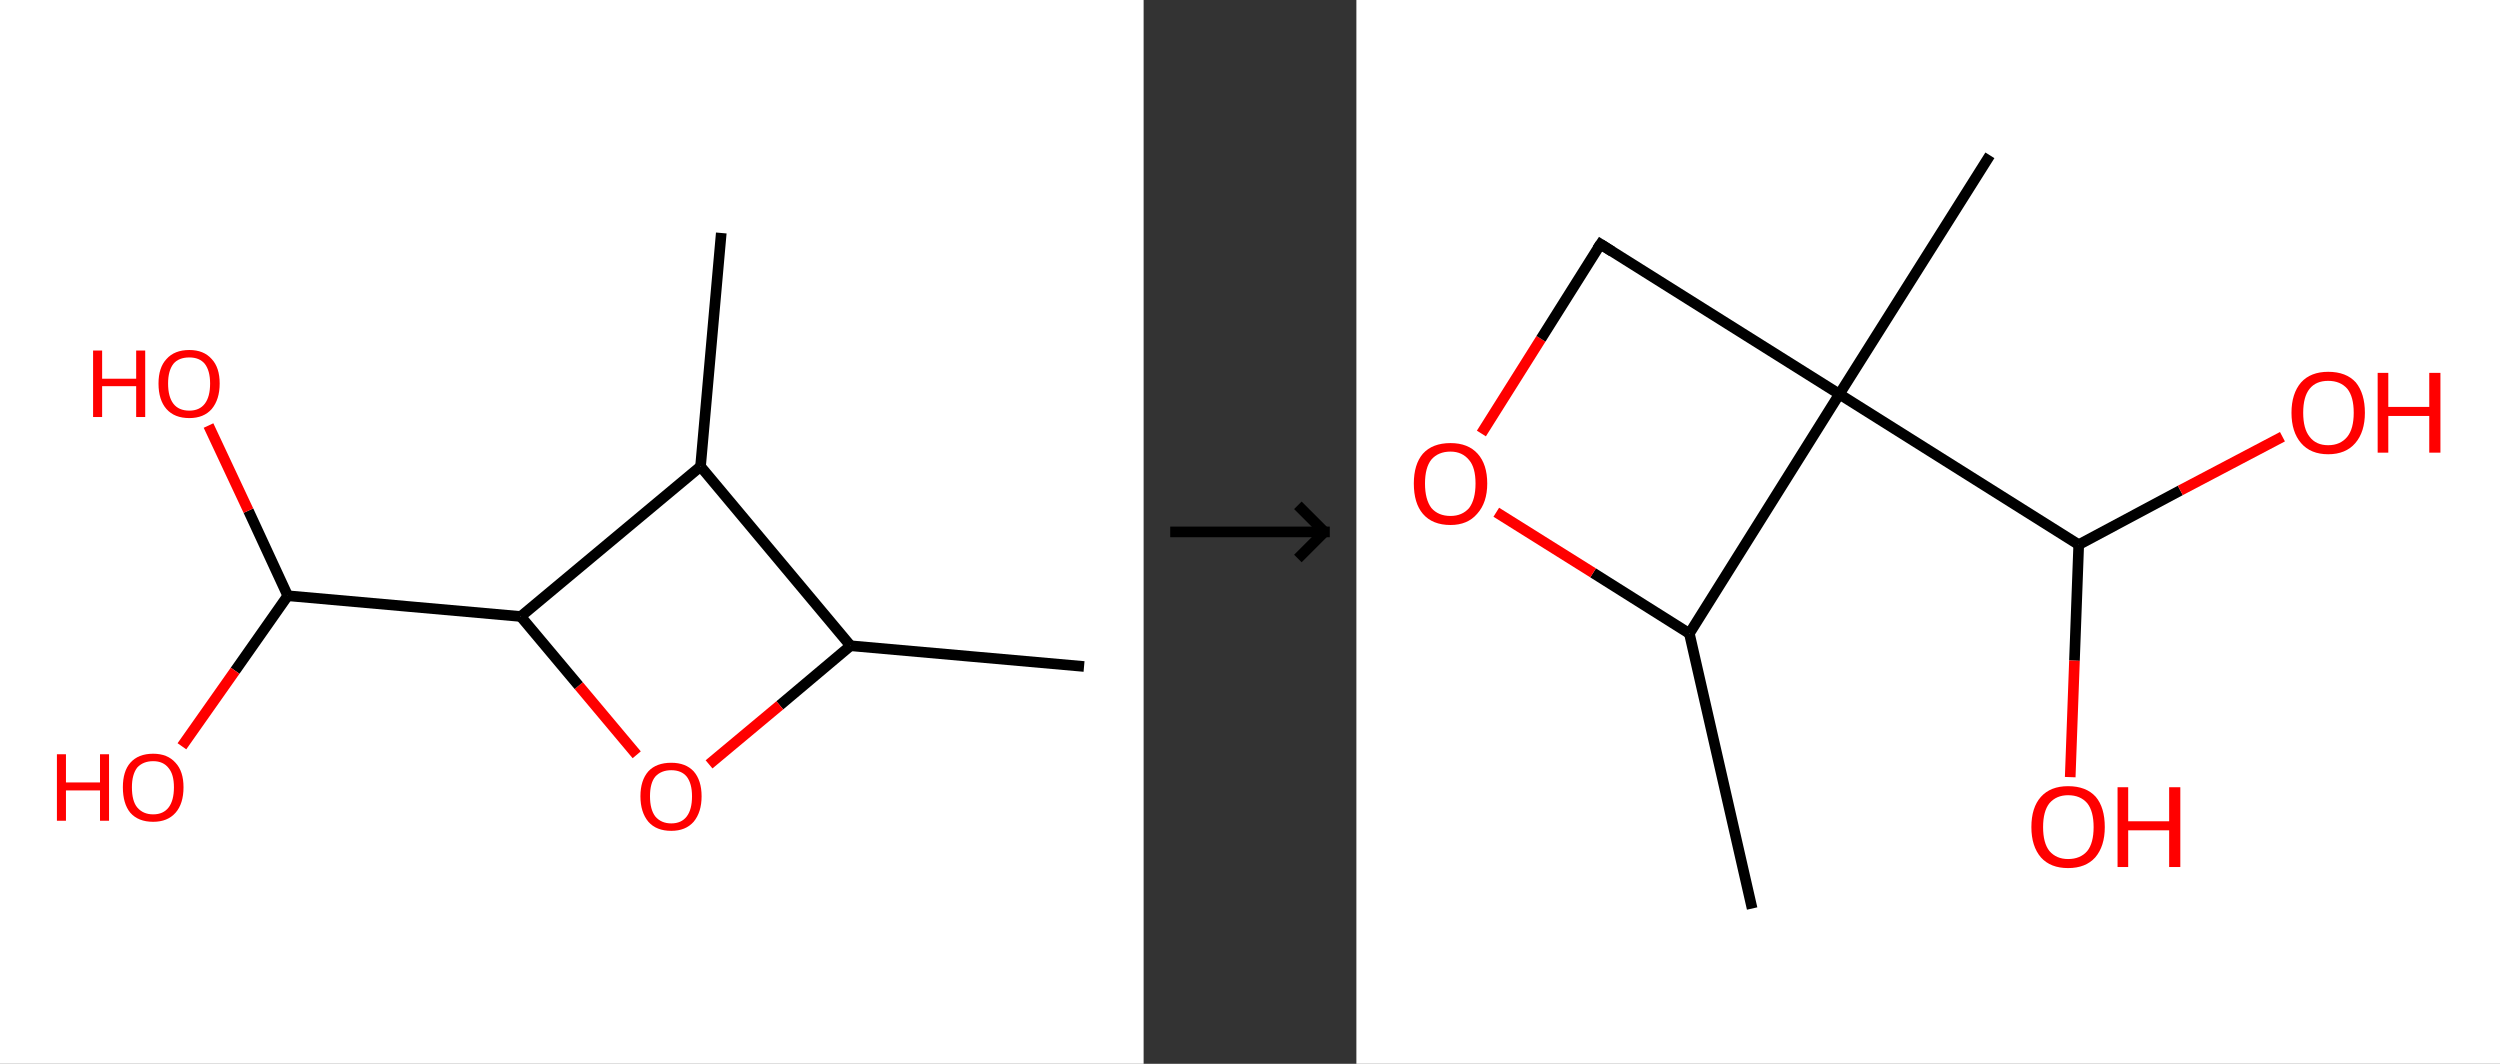 <?xml version='1.0' encoding='ASCII' standalone='yes'?>
<svg xmlns="http://www.w3.org/2000/svg" xmlns:xlink="http://www.w3.org/1999/xlink" version="1.1" width="470.0px" viewBox="0 0 470.0 200.0" height="200.0px">
  <rect x="0" y="0" width="470.0" height="200.0" fill="#333333" stroke="none"/>
  <g>
    <g transform="translate(0, 0) scale(1 1) "><!-- END OF HEADER -->
<rect style="opacity:1.0;fill:#FFFFFF;stroke:none" width="215.0" height="200.0" x="0.0" y="0.0"> </rect>
<path class="bond-0 atom-0 atom-1" d="M 203.8,125.3 L 159.9,121.4" style="fill:none;fill-rule:evenodd;stroke:#000000;stroke-width:2.0px;stroke-linecap:butt;stroke-linejoin:miter;stroke-opacity:1"/>
<path class="bond-1 atom-1 atom-2" d="M 159.9,121.4 L 146.6,132.6" style="fill:none;fill-rule:evenodd;stroke:#000000;stroke-width:2.0px;stroke-linecap:butt;stroke-linejoin:miter;stroke-opacity:1"/>
<path class="bond-1 atom-1 atom-2" d="M 146.6,132.6 L 133.3,143.7" style="fill:none;fill-rule:evenodd;stroke:#FF0000;stroke-width:2.0px;stroke-linecap:butt;stroke-linejoin:miter;stroke-opacity:1"/>
<path class="bond-2 atom-2 atom-3" d="M 119.7,141.9 L 108.8,128.9" style="fill:none;fill-rule:evenodd;stroke:#FF0000;stroke-width:2.0px;stroke-linecap:butt;stroke-linejoin:miter;stroke-opacity:1"/>
<path class="bond-2 atom-2 atom-3" d="M 108.8,128.9 L 97.9,115.9" style="fill:none;fill-rule:evenodd;stroke:#000000;stroke-width:2.0px;stroke-linecap:butt;stroke-linejoin:miter;stroke-opacity:1"/>
<path class="bond-3 atom-3 atom-4" d="M 97.9,115.9 L 54.1,112.0" style="fill:none;fill-rule:evenodd;stroke:#000000;stroke-width:2.0px;stroke-linecap:butt;stroke-linejoin:miter;stroke-opacity:1"/>
<path class="bond-4 atom-4 atom-5" d="M 54.1,112.0 L 46.7,96.0" style="fill:none;fill-rule:evenodd;stroke:#000000;stroke-width:2.0px;stroke-linecap:butt;stroke-linejoin:miter;stroke-opacity:1"/>
<path class="bond-4 atom-4 atom-5" d="M 46.7,96.0 L 39.2,80.0" style="fill:none;fill-rule:evenodd;stroke:#FF0000;stroke-width:2.0px;stroke-linecap:butt;stroke-linejoin:miter;stroke-opacity:1"/>
<path class="bond-5 atom-4 atom-6" d="M 54.1,112.0 L 44.2,126.1" style="fill:none;fill-rule:evenodd;stroke:#000000;stroke-width:2.0px;stroke-linecap:butt;stroke-linejoin:miter;stroke-opacity:1"/>
<path class="bond-5 atom-4 atom-6" d="M 44.2,126.1 L 34.2,140.3" style="fill:none;fill-rule:evenodd;stroke:#FF0000;stroke-width:2.0px;stroke-linecap:butt;stroke-linejoin:miter;stroke-opacity:1"/>
<path class="bond-6 atom-3 atom-7" d="M 97.9,115.9 L 131.7,87.7" style="fill:none;fill-rule:evenodd;stroke:#000000;stroke-width:2.0px;stroke-linecap:butt;stroke-linejoin:miter;stroke-opacity:1"/>
<path class="bond-7 atom-7 atom-8" d="M 131.7,87.7 L 135.6,43.8" style="fill:none;fill-rule:evenodd;stroke:#000000;stroke-width:2.0px;stroke-linecap:butt;stroke-linejoin:miter;stroke-opacity:1"/>
<path class="bond-8 atom-7 atom-1" d="M 131.7,87.7 L 159.9,121.4" style="fill:none;fill-rule:evenodd;stroke:#000000;stroke-width:2.0px;stroke-linecap:butt;stroke-linejoin:miter;stroke-opacity:1"/>
<path class="atom-2" d="M 120.4 149.7 Q 120.4 146.7, 121.9 145.0 Q 123.4 143.4, 126.2 143.4 Q 128.9 143.4, 130.4 145.0 Q 131.9 146.7, 131.9 149.7 Q 131.9 152.7, 130.4 154.5 Q 128.9 156.2, 126.2 156.2 Q 123.4 156.2, 121.9 154.5 Q 120.4 152.7, 120.4 149.7 M 126.2 154.8 Q 128.1 154.8, 129.1 153.5 Q 130.1 152.2, 130.1 149.7 Q 130.1 147.3, 129.1 146.0 Q 128.1 144.8, 126.2 144.8 Q 124.3 144.8, 123.2 146.0 Q 122.2 147.2, 122.2 149.7 Q 122.2 152.2, 123.2 153.5 Q 124.3 154.8, 126.2 154.8 " fill="#FF0000"/>
<path class="atom-5" d="M 17.5 65.9 L 19.2 65.9 L 19.2 71.2 L 25.6 71.2 L 25.6 65.9 L 27.3 65.9 L 27.3 78.4 L 25.6 78.4 L 25.6 72.6 L 19.2 72.6 L 19.2 78.4 L 17.5 78.4 L 17.5 65.9 " fill="#FF0000"/>
<path class="atom-5" d="M 29.8 72.1 Q 29.8 69.1, 31.3 67.5 Q 32.8 65.8, 35.6 65.8 Q 38.3 65.8, 39.8 67.5 Q 41.3 69.1, 41.3 72.1 Q 41.3 75.1, 39.8 76.9 Q 38.3 78.6, 35.6 78.6 Q 32.8 78.6, 31.3 76.9 Q 29.8 75.2, 29.8 72.1 M 35.6 77.2 Q 37.5 77.2, 38.5 75.9 Q 39.5 74.6, 39.5 72.1 Q 39.5 69.7, 38.5 68.4 Q 37.5 67.2, 35.6 67.2 Q 33.6 67.2, 32.6 68.4 Q 31.6 69.7, 31.6 72.1 Q 31.6 74.6, 32.6 75.9 Q 33.6 77.2, 35.6 77.2 " fill="#FF0000"/>
<path class="atom-6" d="M 10.7 141.8 L 12.4 141.8 L 12.4 147.1 L 18.8 147.1 L 18.8 141.8 L 20.5 141.8 L 20.5 154.3 L 18.8 154.3 L 18.8 148.6 L 12.4 148.6 L 12.4 154.3 L 10.7 154.3 L 10.7 141.8 " fill="#FF0000"/>
<path class="atom-6" d="M 23.1 148.0 Q 23.1 145.0, 24.5 143.4 Q 26.0 141.7, 28.8 141.7 Q 31.5 141.7, 33.0 143.4 Q 34.5 145.0, 34.5 148.0 Q 34.5 151.1, 33.0 152.8 Q 31.5 154.5, 28.8 154.5 Q 26.0 154.5, 24.5 152.8 Q 23.1 151.1, 23.1 148.0 M 28.8 153.1 Q 30.7 153.1, 31.7 151.8 Q 32.7 150.5, 32.7 148.0 Q 32.7 145.6, 31.7 144.4 Q 30.7 143.1, 28.8 143.1 Q 26.9 143.1, 25.8 144.3 Q 24.8 145.6, 24.8 148.0 Q 24.8 150.6, 25.8 151.8 Q 26.9 153.1, 28.8 153.1 " fill="#FF0000"/>
</g>
    <g transform="translate(215.0, 0) scale(1 1) "><line x1="5" y1="100" x2="35" y2="100" style="stroke:rgb(0,0,0);stroke-width:2"/>
  <line x1="34" y1="100" x2="29" y2="95" style="stroke:rgb(0,0,0);stroke-width:2"/>
  <line x1="34" y1="100" x2="29" y2="105" style="stroke:rgb(0,0,0);stroke-width:2"/>
</g>
    <g transform="translate(255.0, 0) scale(1 1) "><!-- END OF HEADER -->
<rect style="opacity:1.0;fill:#FFFFFF;stroke:none" width="215.0" height="200.0" x="0.0" y="0.0"> </rect>
<path class="bond-0 atom-0 atom-1" d="M 74.4,170.8 L 62.6,119.1" style="fill:none;fill-rule:evenodd;stroke:#000000;stroke-width:2.0px;stroke-linecap:butt;stroke-linejoin:miter;stroke-opacity:1"/>
<path class="bond-1 atom-1 atom-2" d="M 62.6,119.1 L 44.5,107.7" style="fill:none;fill-rule:evenodd;stroke:#000000;stroke-width:2.0px;stroke-linecap:butt;stroke-linejoin:miter;stroke-opacity:1"/>
<path class="bond-1 atom-1 atom-2" d="M 44.5,107.7 L 26.3,96.3" style="fill:none;fill-rule:evenodd;stroke:#FF0000;stroke-width:2.0px;stroke-linecap:butt;stroke-linejoin:miter;stroke-opacity:1"/>
<path class="bond-2 atom-2 atom-3" d="M 23.5,81.5 L 34.7,63.7" style="fill:none;fill-rule:evenodd;stroke:#FF0000;stroke-width:2.0px;stroke-linecap:butt;stroke-linejoin:miter;stroke-opacity:1"/>
<path class="bond-2 atom-2 atom-3" d="M 34.7,63.7 L 45.9,45.9" style="fill:none;fill-rule:evenodd;stroke:#000000;stroke-width:2.0px;stroke-linecap:butt;stroke-linejoin:miter;stroke-opacity:1"/>
<path class="bond-3 atom-3 atom-4" d="M 45.9,45.9 L 90.8,74.1" style="fill:none;fill-rule:evenodd;stroke:#000000;stroke-width:2.0px;stroke-linecap:butt;stroke-linejoin:miter;stroke-opacity:1"/>
<path class="bond-4 atom-4 atom-5" d="M 90.8,74.1 L 119.1,29.2" style="fill:none;fill-rule:evenodd;stroke:#000000;stroke-width:2.0px;stroke-linecap:butt;stroke-linejoin:miter;stroke-opacity:1"/>
<path class="bond-5 atom-4 atom-6" d="M 90.8,74.1 L 135.8,102.4" style="fill:none;fill-rule:evenodd;stroke:#000000;stroke-width:2.0px;stroke-linecap:butt;stroke-linejoin:miter;stroke-opacity:1"/>
<path class="bond-6 atom-6 atom-7" d="M 135.8,102.4 L 135.0,124.2" style="fill:none;fill-rule:evenodd;stroke:#000000;stroke-width:2.0px;stroke-linecap:butt;stroke-linejoin:miter;stroke-opacity:1"/>
<path class="bond-6 atom-6 atom-7" d="M 135.0,124.2 L 134.2,146.1" style="fill:none;fill-rule:evenodd;stroke:#FF0000;stroke-width:2.0px;stroke-linecap:butt;stroke-linejoin:miter;stroke-opacity:1"/>
<path class="bond-7 atom-6 atom-8" d="M 135.8,102.4 L 154.9,92.2" style="fill:none;fill-rule:evenodd;stroke:#000000;stroke-width:2.0px;stroke-linecap:butt;stroke-linejoin:miter;stroke-opacity:1"/>
<path class="bond-7 atom-6 atom-8" d="M 154.9,92.2 L 174.1,82.1" style="fill:none;fill-rule:evenodd;stroke:#FF0000;stroke-width:2.0px;stroke-linecap:butt;stroke-linejoin:miter;stroke-opacity:1"/>
<path class="bond-8 atom-4 atom-1" d="M 90.8,74.1 L 62.6,119.1" style="fill:none;fill-rule:evenodd;stroke:#000000;stroke-width:2.0px;stroke-linecap:butt;stroke-linejoin:miter;stroke-opacity:1"/>
<path d="M 45.3,46.8 L 45.9,45.9 L 48.1,47.3" style="fill:none;stroke:#000000;stroke-width:2.0px;stroke-linecap:butt;stroke-linejoin:miter;stroke-opacity:1;"/>
<path class="atom-2" d="M 10.8 90.9 Q 10.8 87.3, 12.5 85.3 Q 14.3 83.3, 17.7 83.3 Q 21.0 83.3, 22.8 85.3 Q 24.6 87.3, 24.6 90.9 Q 24.6 94.5, 22.7 96.6 Q 20.9 98.7, 17.7 98.7 Q 14.3 98.7, 12.5 96.6 Q 10.8 94.6, 10.8 90.9 M 17.7 97.0 Q 19.9 97.0, 21.2 95.5 Q 22.4 93.9, 22.4 90.9 Q 22.4 87.9, 21.2 86.5 Q 19.9 84.9, 17.7 84.9 Q 15.4 84.9, 14.1 86.4 Q 12.9 87.9, 12.9 90.9 Q 12.9 93.9, 14.1 95.5 Q 15.4 97.0, 17.7 97.0 " fill="#FF0000"/>
<path class="atom-7" d="M 126.9 155.5 Q 126.9 151.8, 128.7 149.8 Q 130.5 147.8, 133.8 147.8 Q 137.2 147.8, 139.0 149.8 Q 140.7 151.8, 140.7 155.5 Q 140.7 159.1, 138.9 161.2 Q 137.1 163.2, 133.8 163.2 Q 130.5 163.2, 128.7 161.2 Q 126.9 159.1, 126.9 155.5 M 133.8 161.5 Q 136.1 161.5, 137.4 160.0 Q 138.6 158.5, 138.6 155.5 Q 138.6 152.5, 137.4 151.0 Q 136.1 149.5, 133.8 149.5 Q 131.6 149.5, 130.3 151.0 Q 129.1 152.5, 129.1 155.5 Q 129.1 158.5, 130.3 160.0 Q 131.6 161.5, 133.8 161.5 " fill="#FF0000"/>
<path class="atom-7" d="M 143.1 148.0 L 145.1 148.0 L 145.1 154.4 L 152.8 154.4 L 152.8 148.0 L 154.9 148.0 L 154.9 163.0 L 152.8 163.0 L 152.8 156.1 L 145.1 156.1 L 145.1 163.0 L 143.1 163.0 L 143.1 148.0 " fill="#FF0000"/>
<path class="atom-8" d="M 175.8 77.6 Q 175.8 74.0, 177.6 71.9 Q 179.4 69.9, 182.7 69.9 Q 186.1 69.9, 187.9 71.9 Q 189.6 74.0, 189.6 77.6 Q 189.6 81.2, 187.8 83.3 Q 186.0 85.4, 182.7 85.4 Q 179.4 85.4, 177.6 83.3 Q 175.8 81.2, 175.8 77.6 M 182.7 83.7 Q 185.0 83.7, 186.3 82.1 Q 187.5 80.6, 187.5 77.6 Q 187.5 74.6, 186.3 73.1 Q 185.0 71.6, 182.7 71.6 Q 180.4 71.6, 179.2 73.1 Q 178.0 74.6, 178.0 77.6 Q 178.0 80.6, 179.2 82.1 Q 180.4 83.7, 182.7 83.7 " fill="#FF0000"/>
<path class="atom-8" d="M 192.0 70.1 L 194.0 70.1 L 194.0 76.5 L 201.7 76.5 L 201.7 70.1 L 203.8 70.1 L 203.8 85.1 L 201.7 85.1 L 201.7 78.2 L 194.0 78.2 L 194.0 85.1 L 192.0 85.1 L 192.0 70.1 " fill="#FF0000"/>
</g>
  </g>
</svg>
